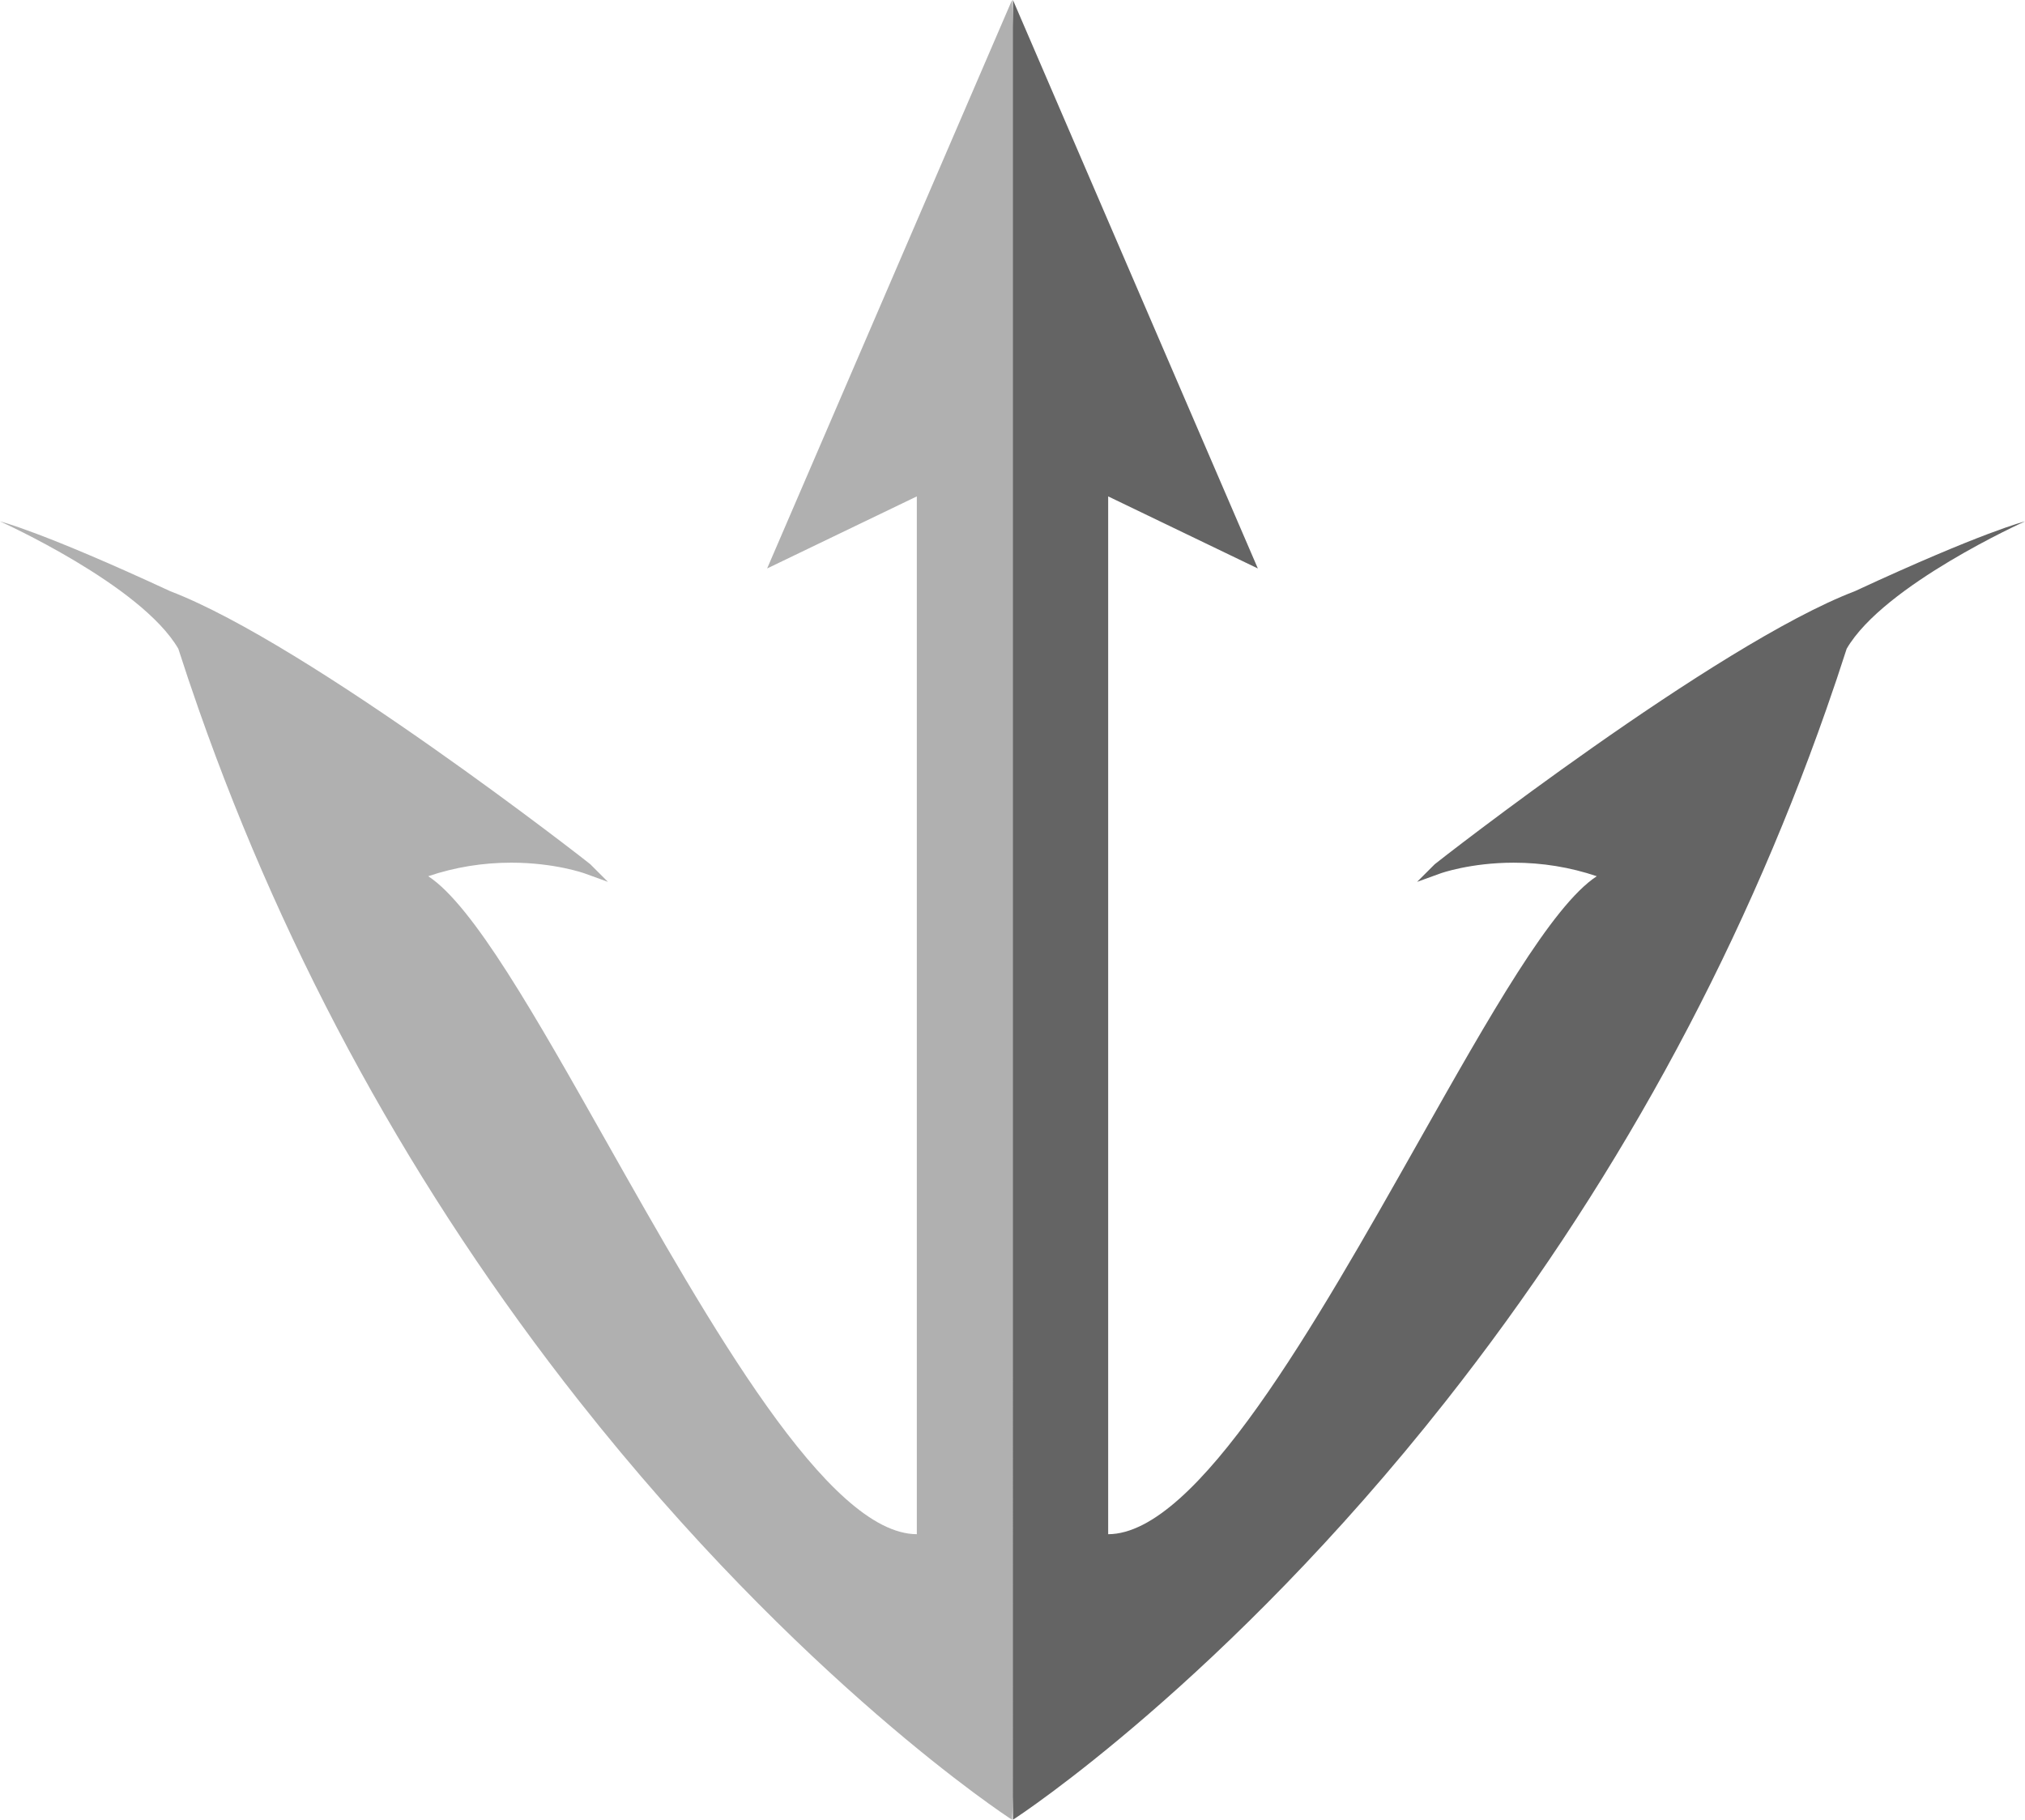 <svg version="1.1" id="图层_1" x="0px" y="0px" width="182.333px" height="163.852px" viewBox="0 0 182.333 163.852" enable-background="new 0 0 182.333 163.852" xml:space="preserve" xmlns="http://www.w3.org/2000/svg" xmlns:xlink="http://www.w3.org/1999/xlink" xmlns:xml="http://www.w3.org/XML/1998/namespace">
  <path fill="#B0B0B0" d="M91.125,0l4.208,87.759l-4.208,76.093l-0.185-0.117c-0.183-0.116-18.901-12.344-38.786-37.566
	C37.298,107.327,25.8,86.416,17.894,63.883c-0.636-1.812-1.249-3.634-1.838-5.467C12.708,52.654,0,46.947,0,46.947
	s3.75,0.915,15.329,6.288c12.496,4.769,37.697,24.458,37.822,24.583l1.588,1.588l-2.112-0.765c-0.027-0.011-2.704-0.962-6.588-0.962
	c-2.578,0-5.089,0.409-7.481,1.219c4.038,2.639,9.625,12.533,16.008,23.837c9.367,16.586,19.981,35.384,27.986,35.411V44.697
	l-13.479,6.49L91.125,0z" class="color c1"/>
  <path fill="#646464" d="M113.258,51.188l-13.477-6.49v93.449c8.004-0.027,18.619-18.825,27.985-35.411
	c6.384-11.304,11.971-21.198,16.009-23.837c-2.393-0.81-4.902-1.219-7.48-1.219c-3.885,0-6.562,0.951-6.588,0.962l-2.111,0.765
	l1.588-1.588c0.125-0.125,25.326-19.814,37.822-24.583c11.578-5.373,15.328-6.288,15.328-6.288s-12.709,5.707-16.058,11.468
	c-0.589,1.833-1.2,3.655-1.838,5.467c-7.905,22.533-19.403,43.444-34.26,62.285c-19.886,25.224-38.603,37.45-38.786,37.566
	l-0.185,0.117V0L113.258,51.188z" class="color c2"/>
</svg>